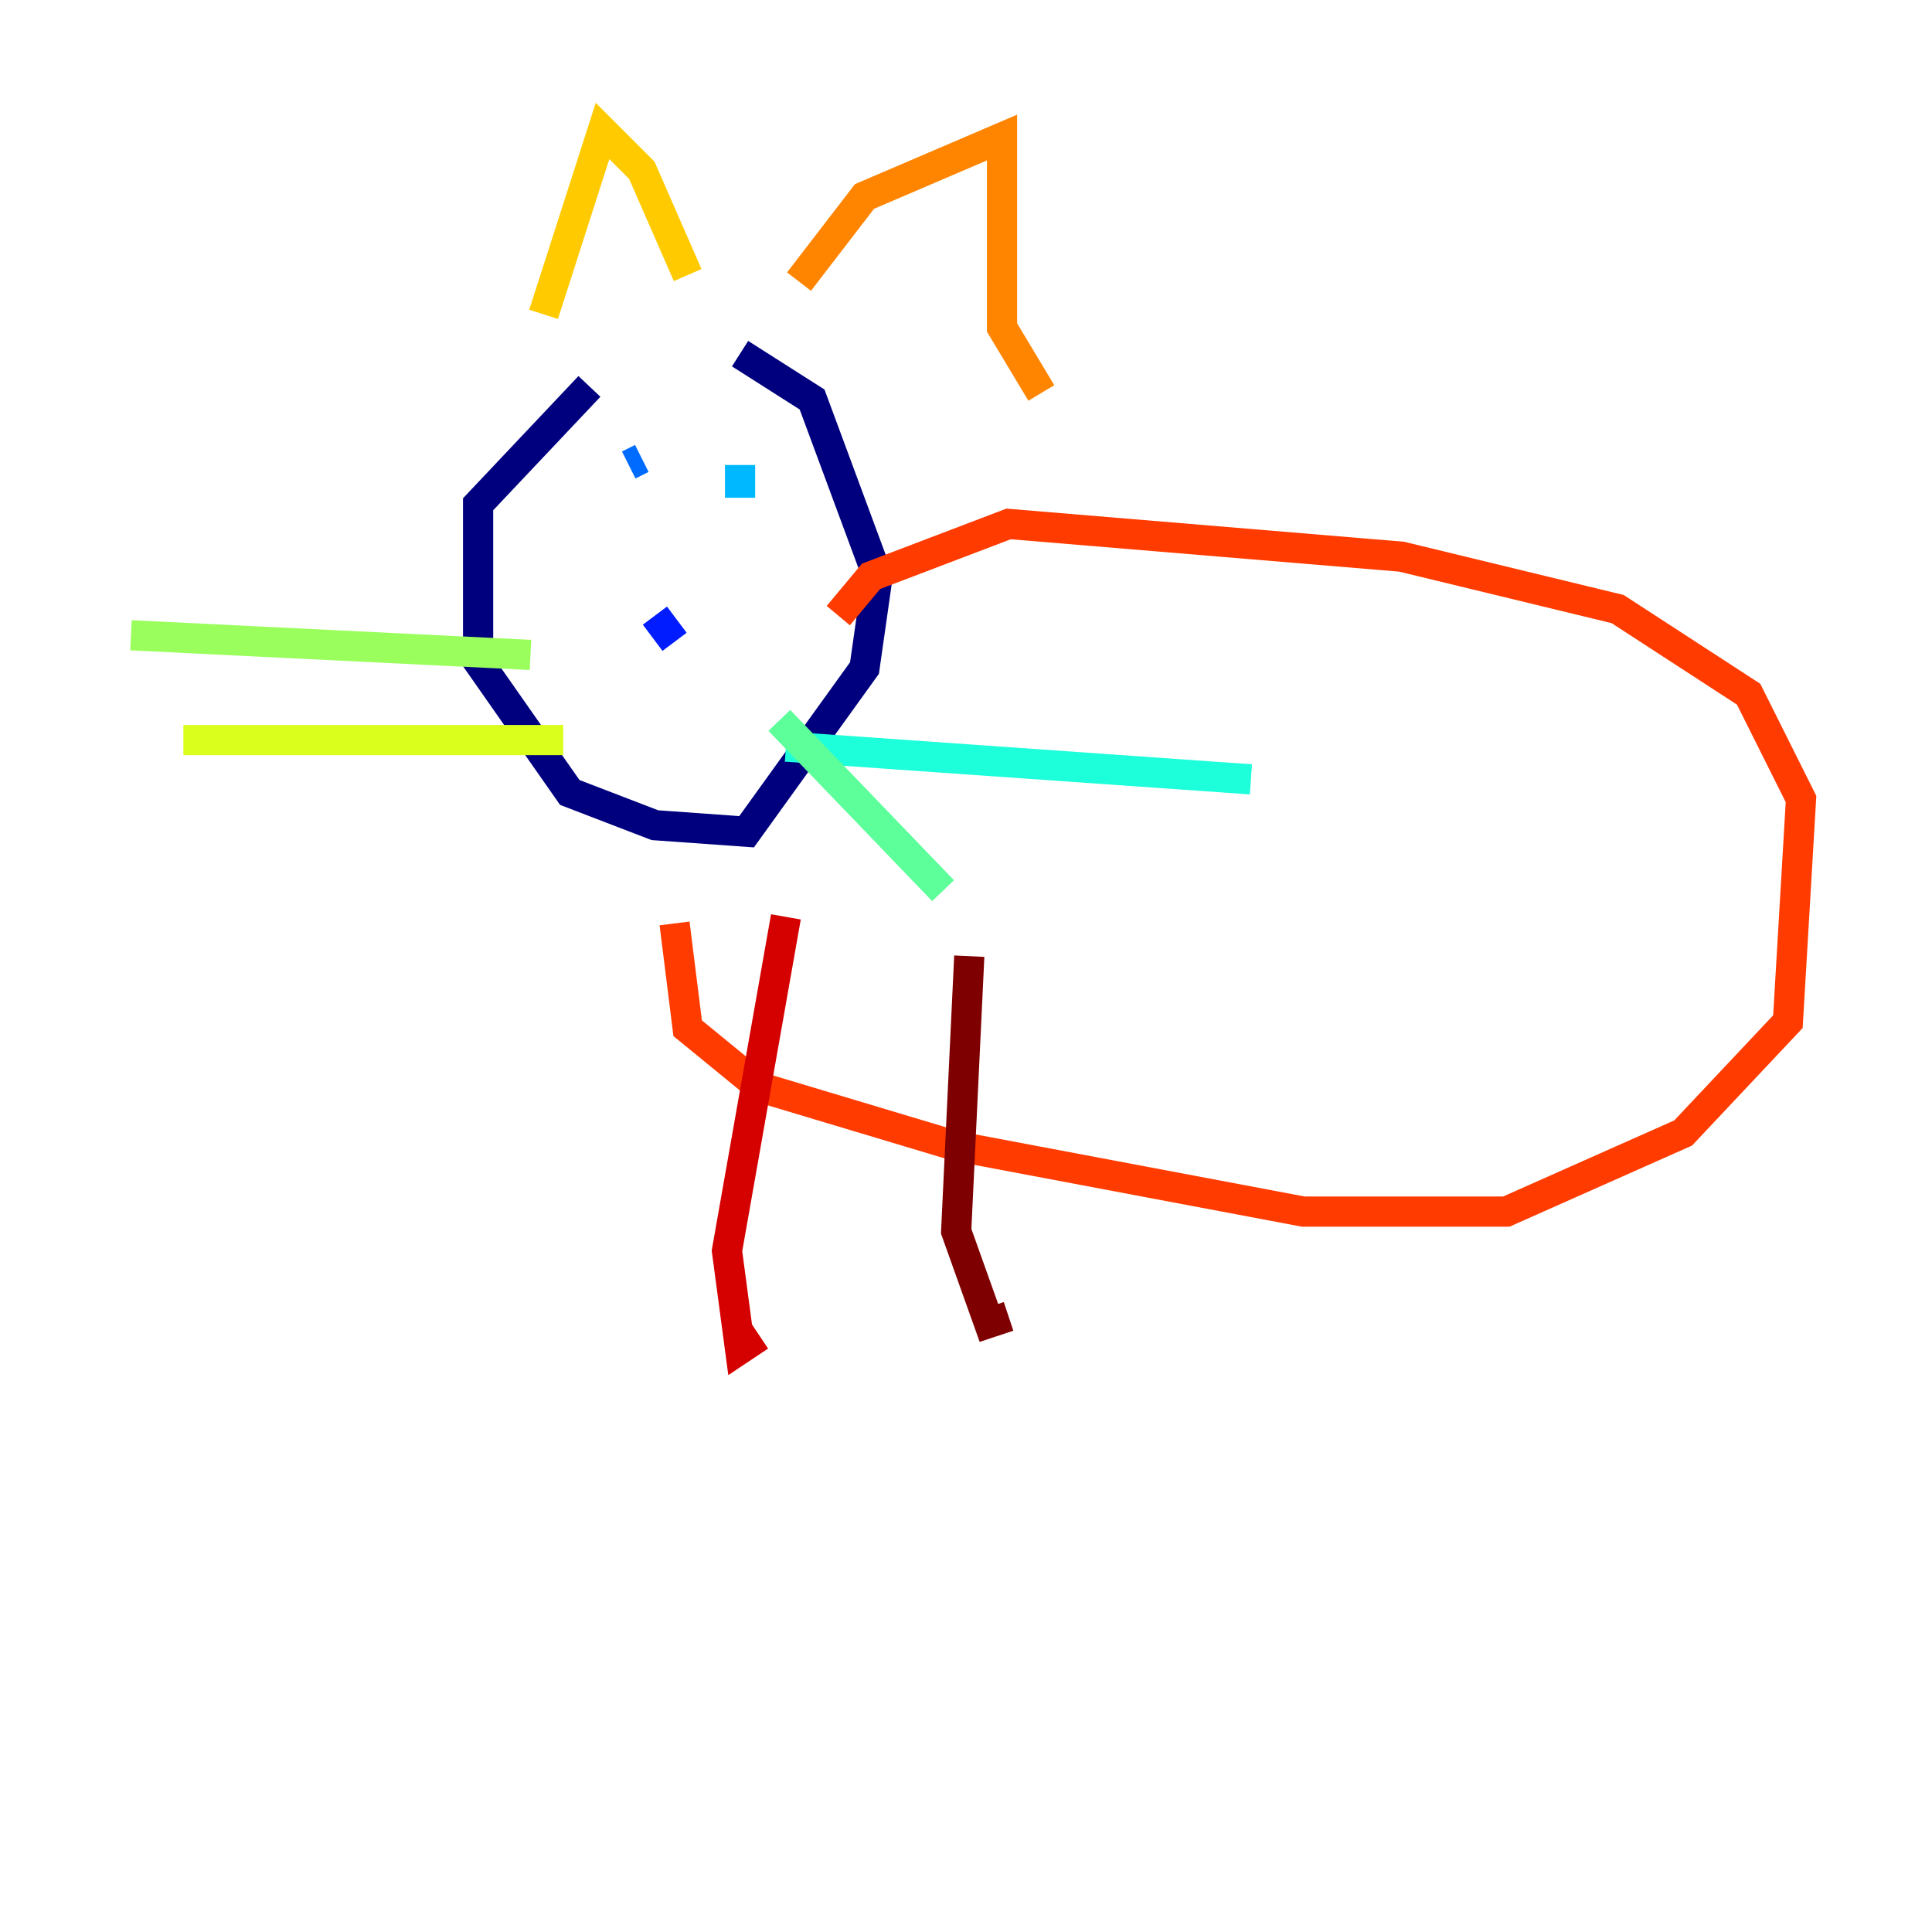 <?xml version="1.0" encoding="utf-8" ?>
<svg baseProfile="tiny" height="128" version="1.2" viewBox="0,0,128,128" width="128" xmlns="http://www.w3.org/2000/svg" xmlns:ev="http://www.w3.org/2001/xml-events" xmlns:xlink="http://www.w3.org/1999/xlink"><defs /><polyline fill="none" points="39.051,25.6 31.675,33.41 31.675,43.824 37.749,52.502 43.39,54.671 49.464,55.105 57.275,44.258 58.142,38.183 53.803,26.468 49.031,23.43" stroke="#00007f" stroke-width="2" /><polyline fill="none" points="44.258,37.315 44.258,37.315" stroke="#0000d5" stroke-width="2" /><polyline fill="none" points="43.39,40.786 44.691,42.522" stroke="#001cff" stroke-width="2" /><polyline fill="none" points="42.522,30.373 41.654,30.807" stroke="#006cff" stroke-width="2" /><polyline fill="none" points="49.031,30.807 49.031,32.976" stroke="#00b8ff" stroke-width="2" /><polyline fill="none" points="52.068,49.464 82.875,51.634" stroke="#1cffda" stroke-width="2" /><polyline fill="none" points="51.634,47.729 62.481,59.01" stroke="#5cff9a" stroke-width="2" /><polyline fill="none" points="35.146,43.39 8.678,42.088" stroke="#9aff5c" stroke-width="2" /><polyline fill="none" points="37.315,49.031 12.149,49.031" stroke="#daff1c" stroke-width="2" /><polyline fill="none" points="36.014,20.827 39.919,8.678 42.522,11.281 45.559,18.224" stroke="#ffcb00" stroke-width="2" /><polyline fill="none" points="52.936,18.658 57.275,13.017 66.386,9.112 66.386,21.695 68.99,26.034" stroke="#ff8500" stroke-width="2" /><polyline fill="none" points="55.539,40.786 57.709,38.183 66.82,34.712 92.854,36.881 107.173,40.352 115.851,45.993 119.322,52.936 118.454,67.688 111.512,75.064 99.797,80.271 86.346,80.271 63.349,75.932 50.332,72.027 45.559,68.122 44.691,61.18" stroke="#ff3b00" stroke-width="2" /><polyline fill="none" points="52.068,60.746 48.163,82.875 49.031,89.383 50.332,88.515" stroke="#d50000" stroke-width="2" /><polyline fill="none" points="64.217,63.349 63.349,81.573 65.519,87.647 66.82,87.214" stroke="#7f0000" stroke-width="2" /></svg>